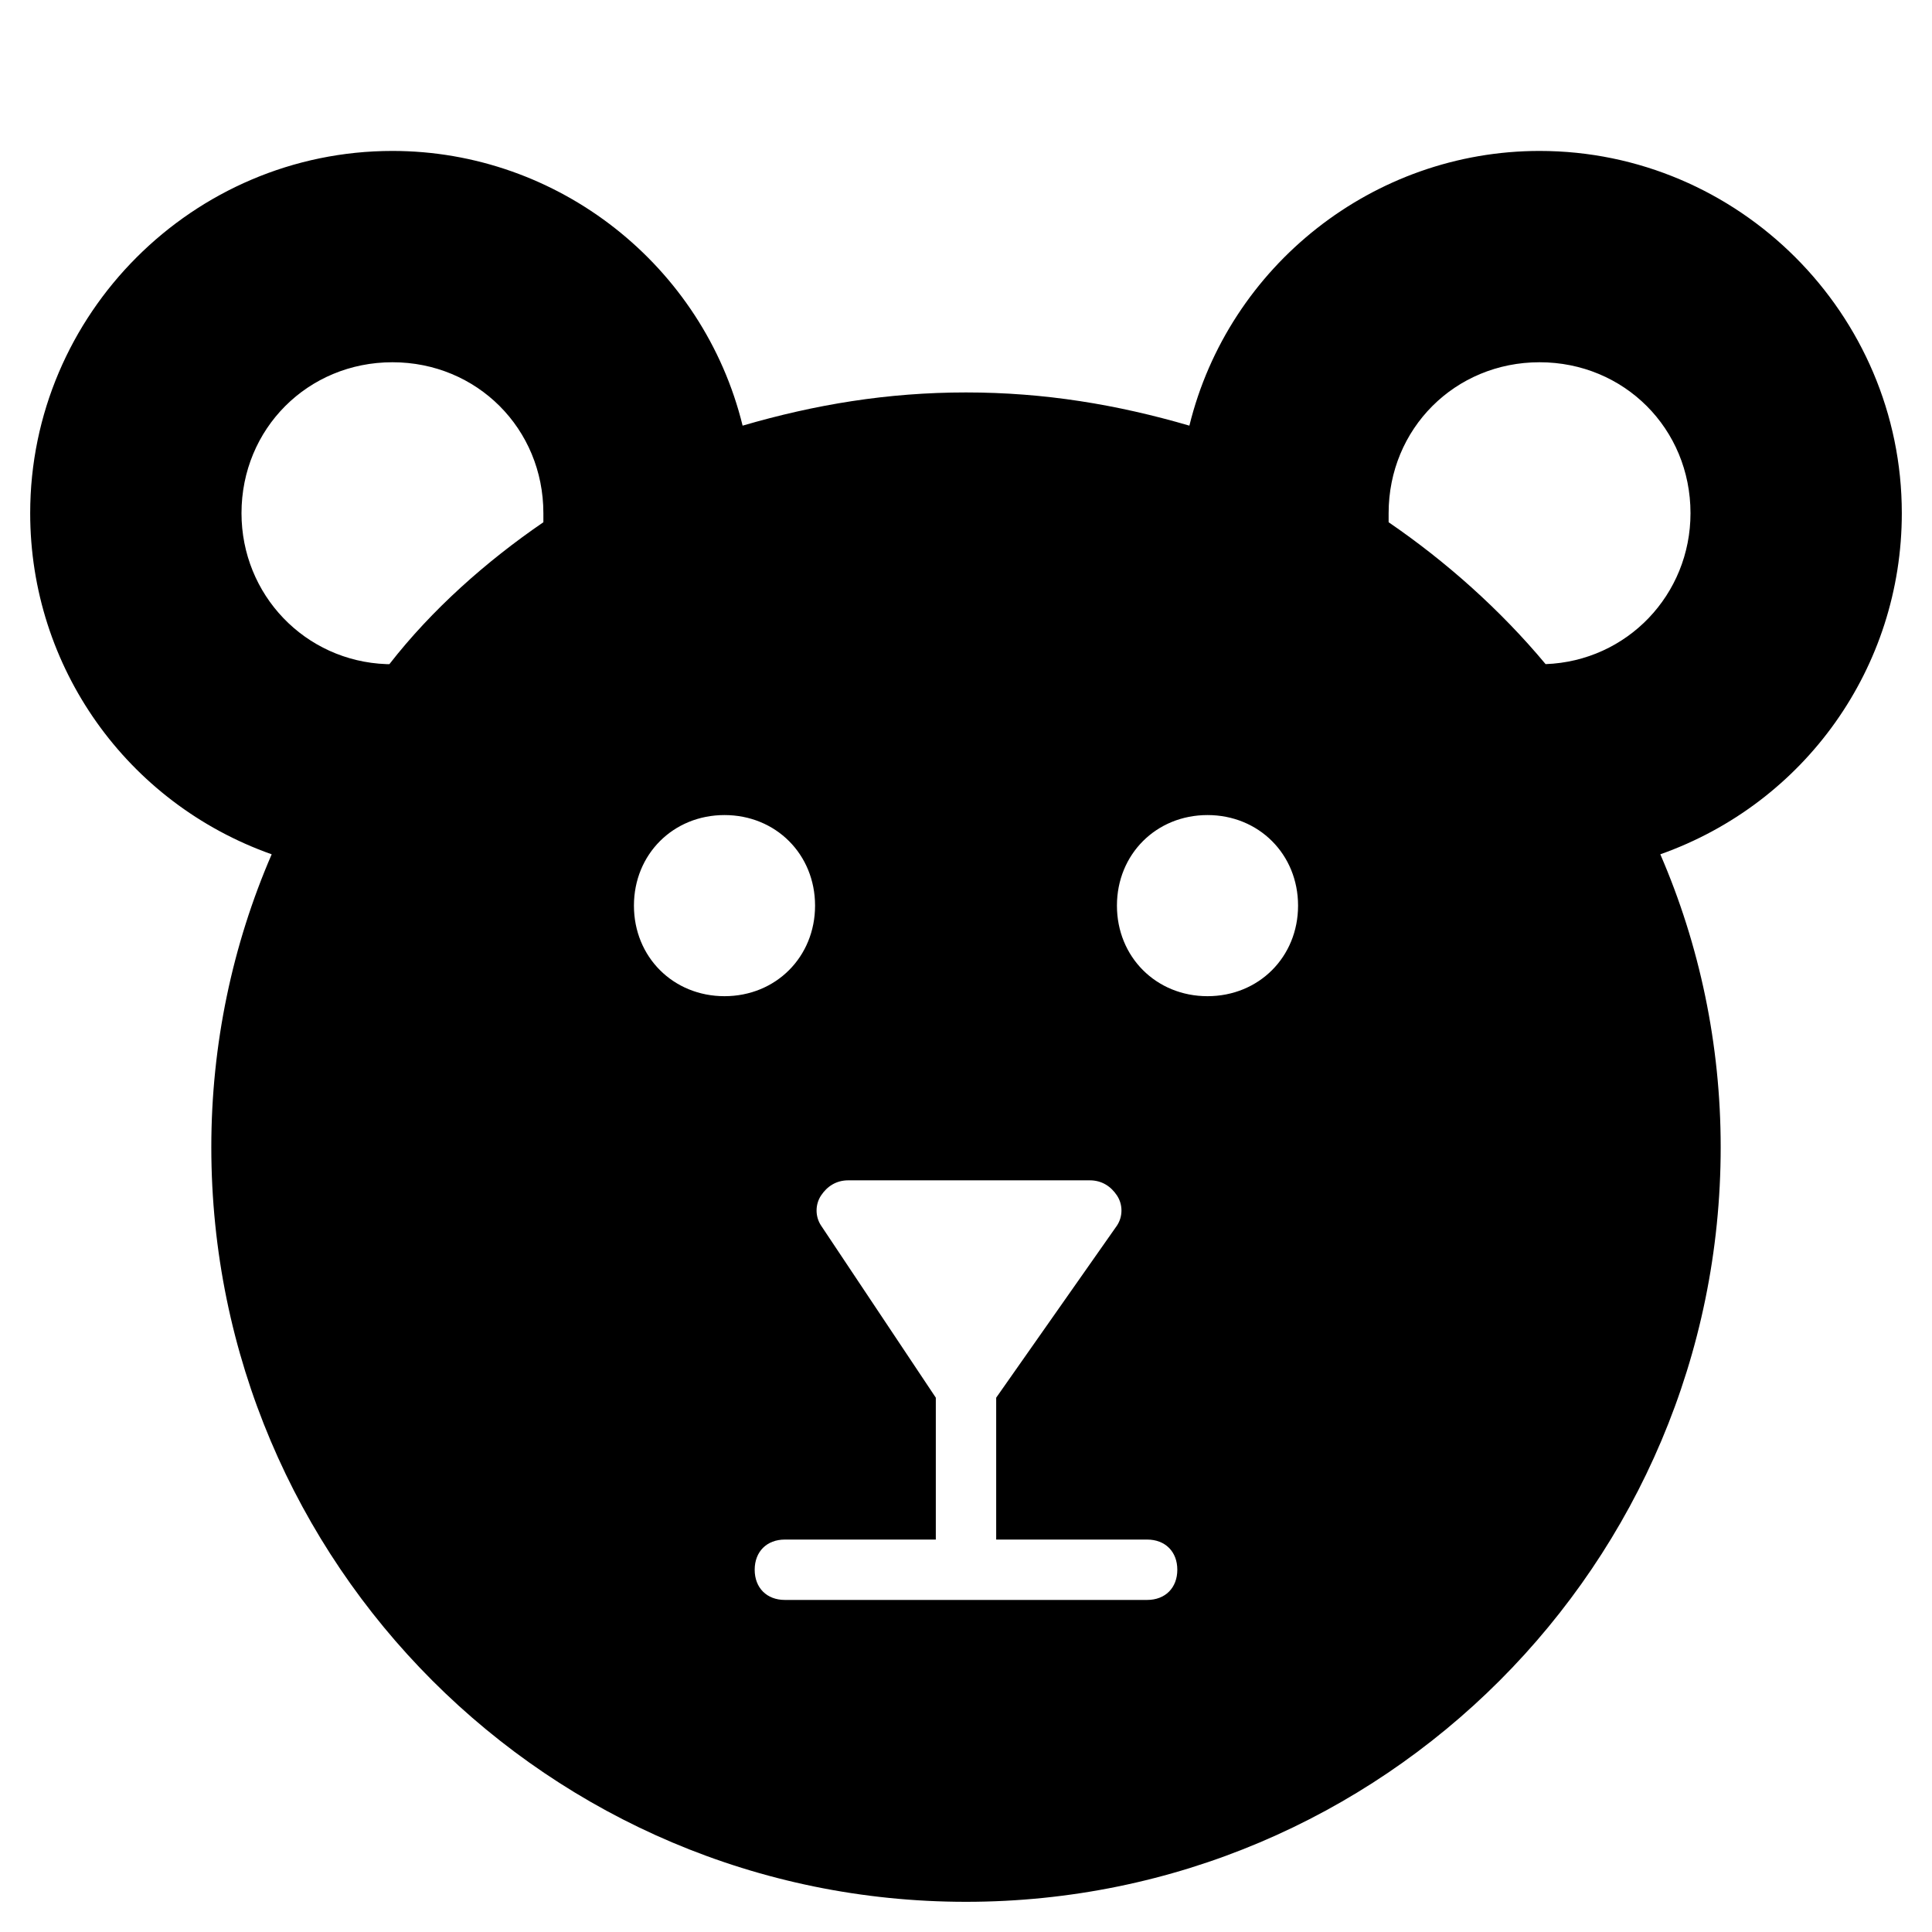 <?xml version="1.0" encoding="utf-8"?>
<!-- Generator: Adobe Illustrator 19.1.0, SVG Export Plug-In . SVG Version: 6.00 Build 0)  -->
<!DOCTYPE svg PUBLIC "-//W3C//DTD SVG 1.1//EN" "http://www.w3.org/Graphics/SVG/1.1/DTD/svg11.dtd">
<svg version="1.1" id="Layer_1" xmlns="http://www.w3.org/2000/svg" xmlns:xlink="http://www.w3.org/1999/xlink" x="0px" y="0px"
	 width="64px" height="64px" viewBox="0 0 64 64" enable-background="new 0 0 64 64" xml:space="preserve">
<path d="M63,17c0-6.6-5.4-12-12-12c-5.5,0-10.3,3.8-11.6,9.1C37,13.4,34.6,13,32,13s-5,0.4-7.4,1.1C23.3,8.8,18.5,5,13,5
	C6.4,5,1,10.4,1,17c0,5.1,3.2,9.6,8,11.3c-1.3,3-2,6.3-2,9.7c0,13.8,11.2,25,25,25s25-11.2,25-25c0-3.4-0.7-6.7-2-9.7
	C59.8,26.6,63,22.1,63,17z M18,17.3L18,17.3c-1.9,1.3-3.7,2.9-5.1,4.7c0,0,0,0-0.1,0C10.1,21.9,8,19.7,8,17c0-2.8,2.2-5,5-5
	s5,2.2,5,5C18,17.1,18,17.2,18,17.3z M21,30c0-1.7,1.3-3,3-3s3,1.3,3,3s-1.3,3-3,3S21,31.7,21,30z M38,53H26c-0.6,0-1-0.4-1-1
	s0.4-1,1-1h5v-4.7l-3.8-5.7c-0.2-0.3-0.2-0.7,0-1s0.5-0.5,0.9-0.5h8c0.4,0,0.7,0.2,0.9,0.5s0.2,0.7,0,1l-4,5.7V51h5c0.6,0,1,0.4,1,1
	S38.6,53,38,53z M40,33c-1.7,0-3-1.3-3-3s1.3-3,3-3s3,1.3,3,3S41.7,33,40,33z M51.2,22L51.2,22c-1.5-1.8-3.3-3.4-5.2-4.7l0,0
	c0-0.1,0-0.2,0-0.3c0-2.8,2.2-5,5-5s5,2.2,5,5C56,19.7,53.9,21.9,51.2,22z"/>
</svg>
